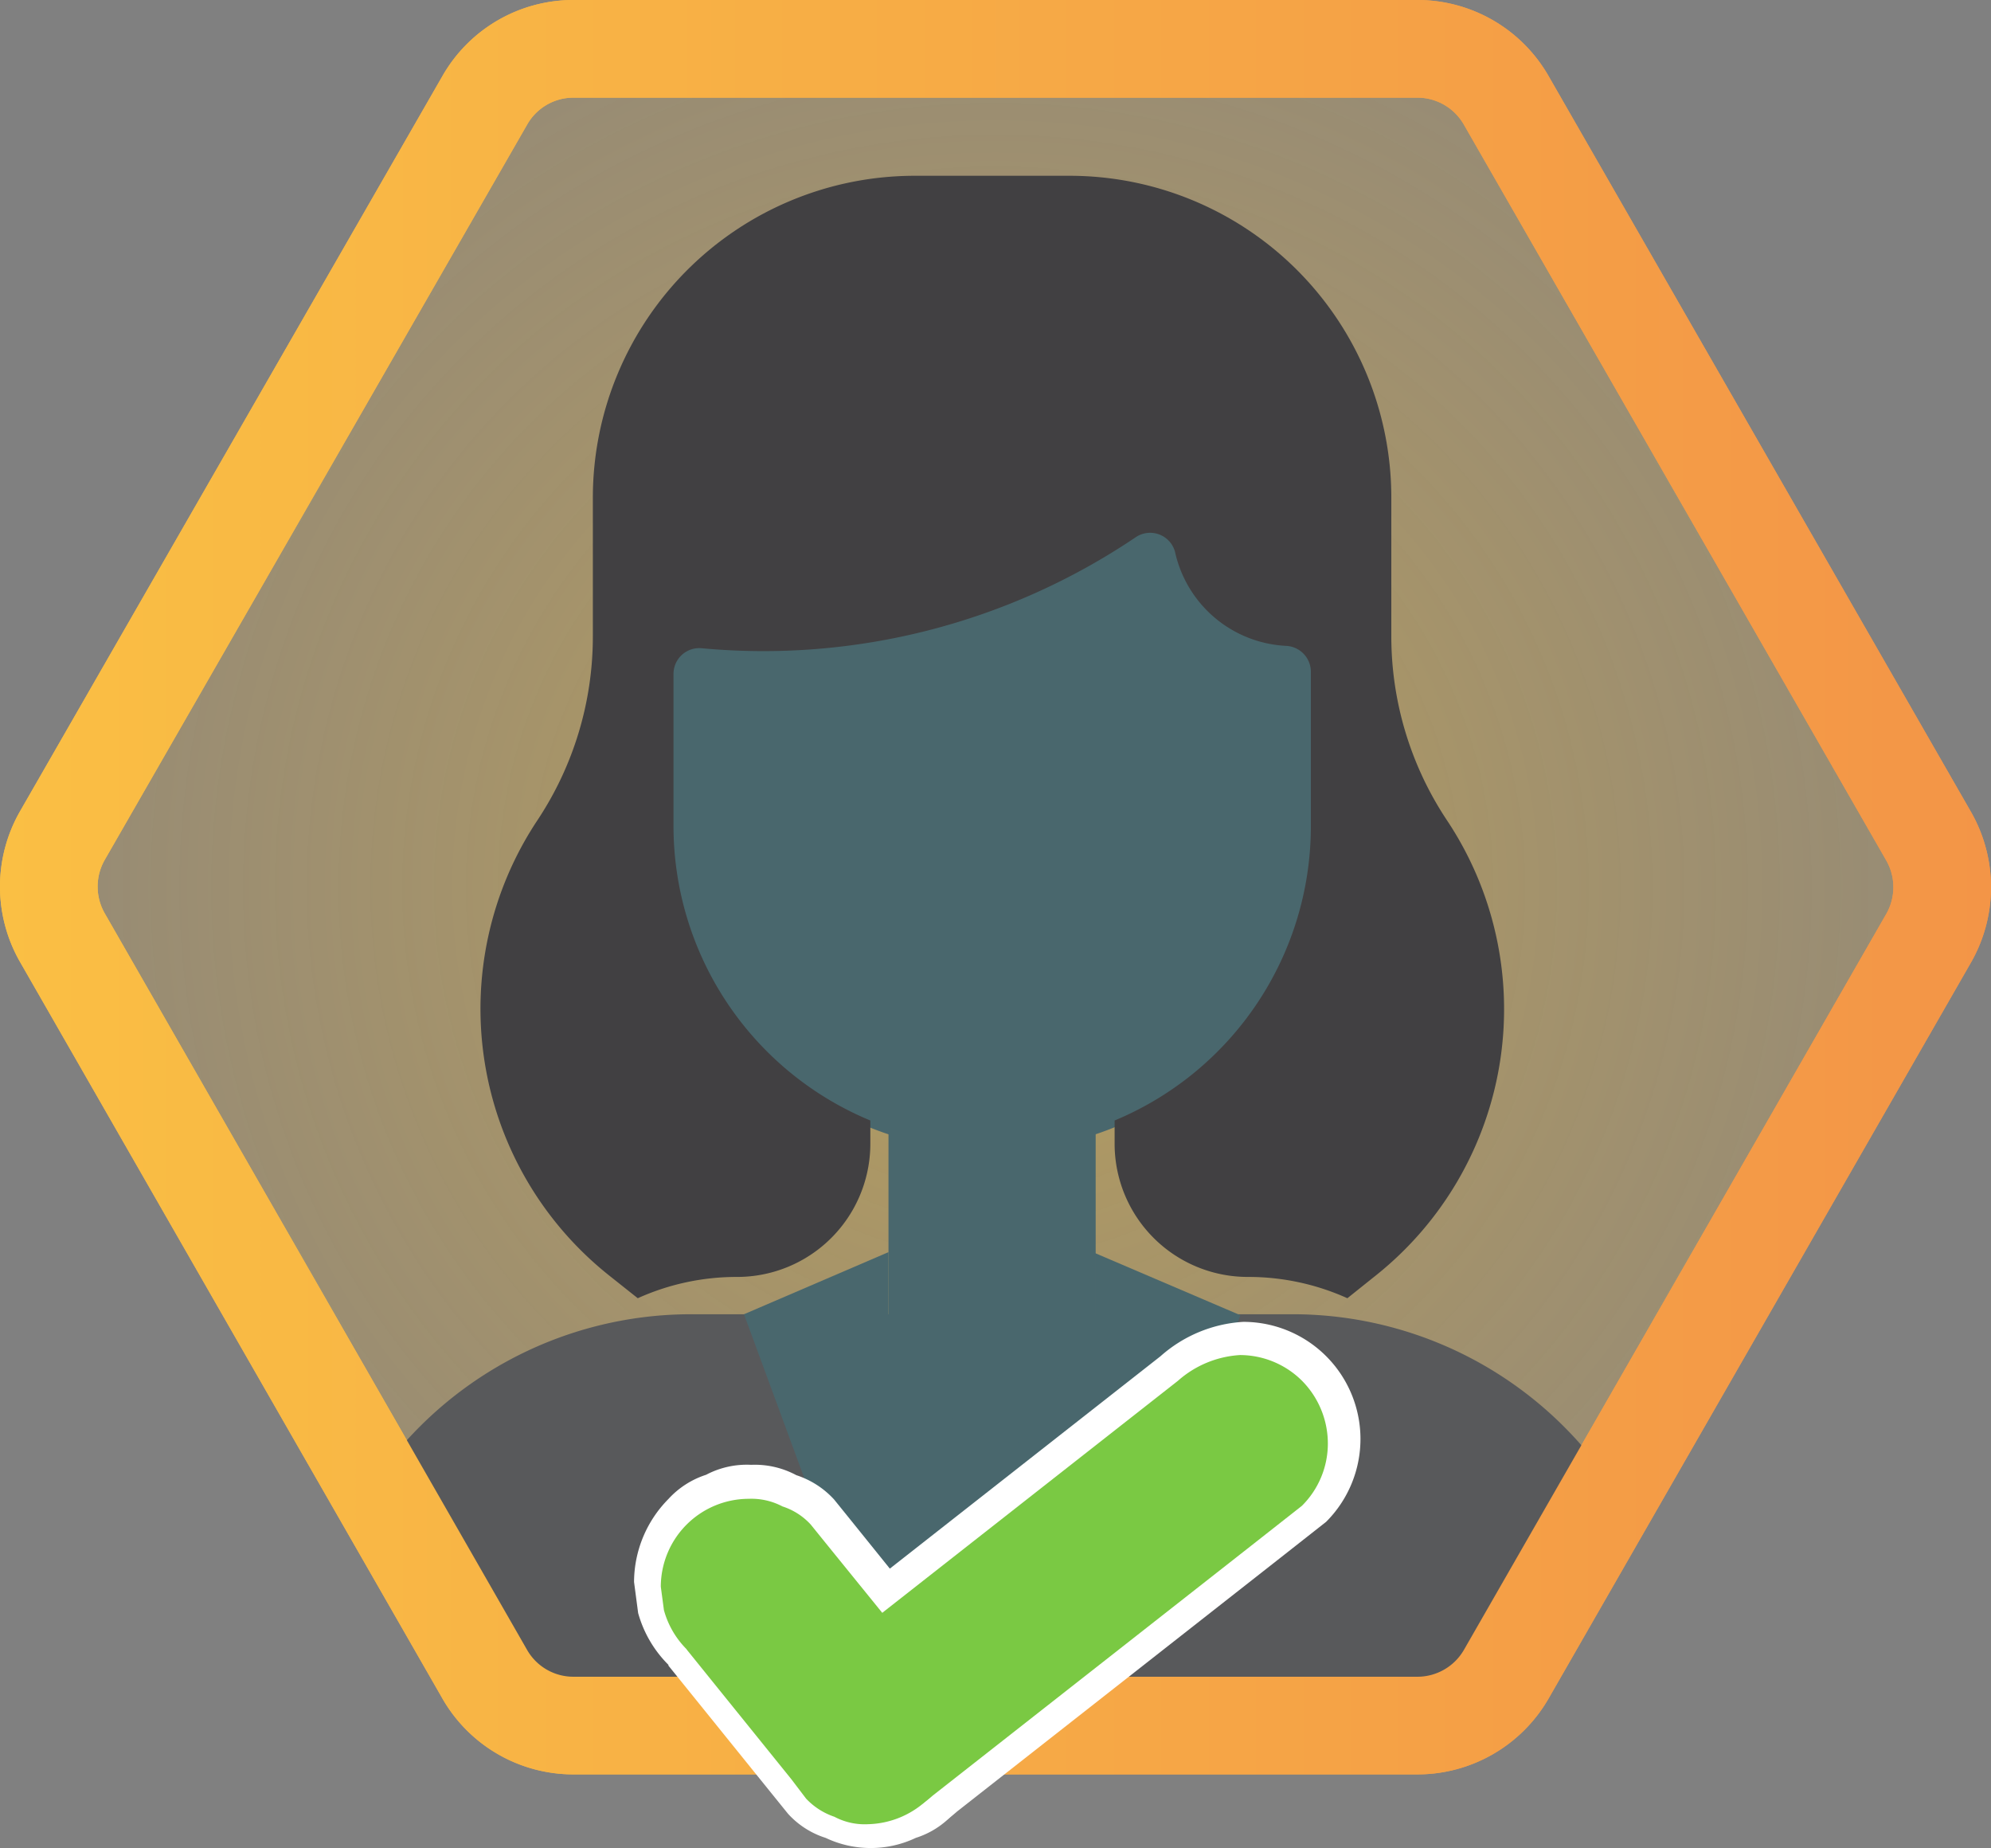 <svg xmlns="http://www.w3.org/2000/svg" xmlns:xlink="http://www.w3.org/1999/xlink" viewBox="0 0 101.96 94.62"><rect x="0" y="0" width="101.96" height="94.62" fill="#808080" stroke="none"/><defs><style>.cls-1,.cls-5{stroke-miterlimit:10;stroke-width:5px;stroke:url(#COULEUR_GEEK_BEEZ);}.cls-1{fill:url(#Dégradé_sans_nom_98);}.cls-2{fill:#58595b;}.cls-3{fill:#49676d;}.cls-4{fill:#414042;}.cls-5{fill:none;}.cls-6{fill:#fff;}.cls-7{fill:#7ac943;}</style><radialGradient id="Dégradé_sans_nom_98" cx="50.98" cy="45.43" r="45.79" gradientUnits="userSpaceOnUse"><stop offset="0" stop-color="#fdc32d" stop-opacity="0.4"/><stop offset="0.33" stop-color="#fcc233" stop-opacity="0.35"/><stop offset="0.92" stop-color="#fabe42" stop-opacity="0.22"/><stop offset="1" stop-color="#fabe44" stop-opacity="0.2"/></radialGradient><linearGradient id="COULEUR_GEEK_BEEZ" y1="45.43" x2="101.96" y2="45.43" gradientUnits="userSpaceOnUse"><stop offset="0" stop-color="#fabf44"/><stop offset="1" stop-color="#f39547"/></linearGradient></defs><g id="Calque_2" data-name="Calque 2"><g id="Calque_4" data-name="Calque 4"><path class="cls-1" d="M24.83,85.73,3.19,48a5.26,5.26,0,0,1,0-5.21L24.83,5.13A5.22,5.22,0,0,1,29.37,2.5H72.59a5.24,5.24,0,0,1,4.54,2.63L98.77,42.82a5.26,5.26,0,0,1,0,5.21L77.13,85.73a5.25,5.25,0,0,1-4.54,2.62H29.37A5.23,5.23,0,0,1,24.83,85.73Z"/><path class="cls-2" d="M32.69,90.4c4.83-.07,9.64-.64,14.47-.71,4.31-.07,8.63,0,13-.19,2.24-.12,4.48-.27,6.73-.28,1.72,0,3.45.13,5.16,0a8.43,8.43,0,0,0,1.29-.24A49.46,49.46,0,0,1,78,85.47c1.9-2.55,3.17-5.9,5.19-8.4a19.66,19.66,0,0,0-17-9.78H35.41a19.65,19.65,0,0,0-16.66,9.2,6.58,6.58,0,0,1,.72,1.11h.12v.24a9,9,0,0,1,.53,1.43,12,12,0,0,0,2.36,4.25,50.37,50.37,0,0,0,4.79,5.53,40.38,40.38,0,0,0,5.26,1.3Z"/><path class="cls-3" d="M45.5,56.77V71.6a6.57,6.57,0,0,0,.84,3.24,5,5,0,0,0,8.93,0,6.57,6.57,0,0,0,.84-3.24V56.77Z"/><path class="cls-3" d="M47.16,89.69c2.7,0,5.41,0,8.12,0l8.24-22.35-7.44-3.18,0,3.22L50.8,76l-5.3-8.7V64.11l-7.4,3.18,8.25,22.42Z"/><path class="cls-3" d="M67.48,42.27A16.67,16.67,0,0,1,50.8,58.94c-8.67,0-16.67-6.74-16.67-17.2V31.34a8.09,8.09,0,0,1,8.08-8.09H59.39a8.09,8.09,0,0,1,8.09,8.09Z"/><path class="cls-3" d="M47,53a2.66,2.66,0,0,1-2.42,4.71A16.66,16.66,0,0,1,34.13,42.27V31.34a8,8,0,0,1,1.42-4.58A2,2,0,0,1,39.18,28V38.9A16.55,16.55,0,0,0,47,53Z"/><path class="cls-4" d="M70.45,65.31,69,66.47a12.32,12.32,0,0,0-5.09-1.09,6.82,6.82,0,0,1-6.83-6.82V57.44l0-.07A16.32,16.32,0,0,0,67.13,42.29v-7.9a1.33,1.33,0,0,0-1.25-1.32,6.14,6.14,0,0,1-5.71-4.83,1.32,1.32,0,0,0-2-.74,34.08,34.08,0,0,1-22.24,5.69,1.32,1.32,0,0,0-1.44,1.32v7.78A16.33,16.33,0,0,0,44.57,57.37l0,.07v1.12a6.82,6.82,0,0,1-6.83,6.82,12.31,12.31,0,0,0-5.08,1.09l-1.46-1.16A17.44,17.44,0,0,1,27.52,42a17,17,0,0,0,2.84-9.41V25.45A16.49,16.49,0,0,1,46.85,9h7.92A16.48,16.48,0,0,1,71.25,25.45v7.14A17,17,0,0,0,74.1,42a17.44,17.44,0,0,1-3.65,23.31Z"/><path class="cls-5" d="M24.83,85.73,3.19,48a5.26,5.26,0,0,1,0-5.21L24.83,5.13A5.22,5.22,0,0,1,29.37,2.5H72.59a5.24,5.24,0,0,1,4.54,2.63L98.77,42.82a5.26,5.26,0,0,1,0,5.21L77.13,85.73a5.25,5.25,0,0,1-4.54,2.62H29.37A5.23,5.23,0,0,1,24.83,85.73Z"/><path class="cls-6" d="M34.23,85.28l5.36,6.64.76.94a4.38,4.38,0,0,0,1.93,1.24,5.39,5.39,0,0,0,4.62,0,4.38,4.38,0,0,0,1.93-1.24,6,6,0,0,0,1.76-4.24L50.38,87a6,6,0,0,0-1.55-2.64l-5.36-6.65-.76-.94a4.52,4.52,0,0,0-1.93-1.24A4.48,4.48,0,0,0,38.47,75a4.46,4.46,0,0,0-2.31.51,4.47,4.47,0,0,0-1.93,1.24A6.07,6.07,0,0,0,32.47,81l.21,1.59a6,6,0,0,0,1.55,2.65Z"/><path class="cls-6" d="M49,92.76l16.57-13,2.34-1.84a6,6,0,0,0,1.76-4.24,6,6,0,0,0-6-6,7,7,0,0,0-4.24,1.76l-16.57,13-2.34,1.84a6,6,0,0,0-1.76,4.24,6,6,0,0,0,6,6A7,7,0,0,0,49,92.76Z"/><path class="cls-7" d="M35.16,84.45l5.36,6.64.76,1a3.55,3.55,0,0,0,1.45.93,3.31,3.31,0,0,0,1.73.38A4.59,4.59,0,0,0,47.64,92,4.51,4.51,0,0,0,49,88.85l-.16-1.19a4.46,4.46,0,0,0-1.16-2L42.28,79l-.76-.94a3.36,3.36,0,0,0-1.45-.93,3.41,3.41,0,0,0-1.73-.39,4.51,4.51,0,0,0-4.5,4.5l.16,1.2a4.52,4.52,0,0,0,1.16,2Z"/><path class="cls-7" d="M47.76,91.94l16.57-13,2.34-1.84A4.49,4.49,0,0,0,68,73.88a4.57,4.57,0,0,0-1.32-3.18,4.51,4.51,0,0,0-3.18-1.32,5.26,5.26,0,0,0-3.18,1.32l-16.57,13L41.4,85.57a4.51,4.51,0,0,0,3.18,7.69,5.26,5.26,0,0,0,3.18-1.32Z"/></g></g></svg>